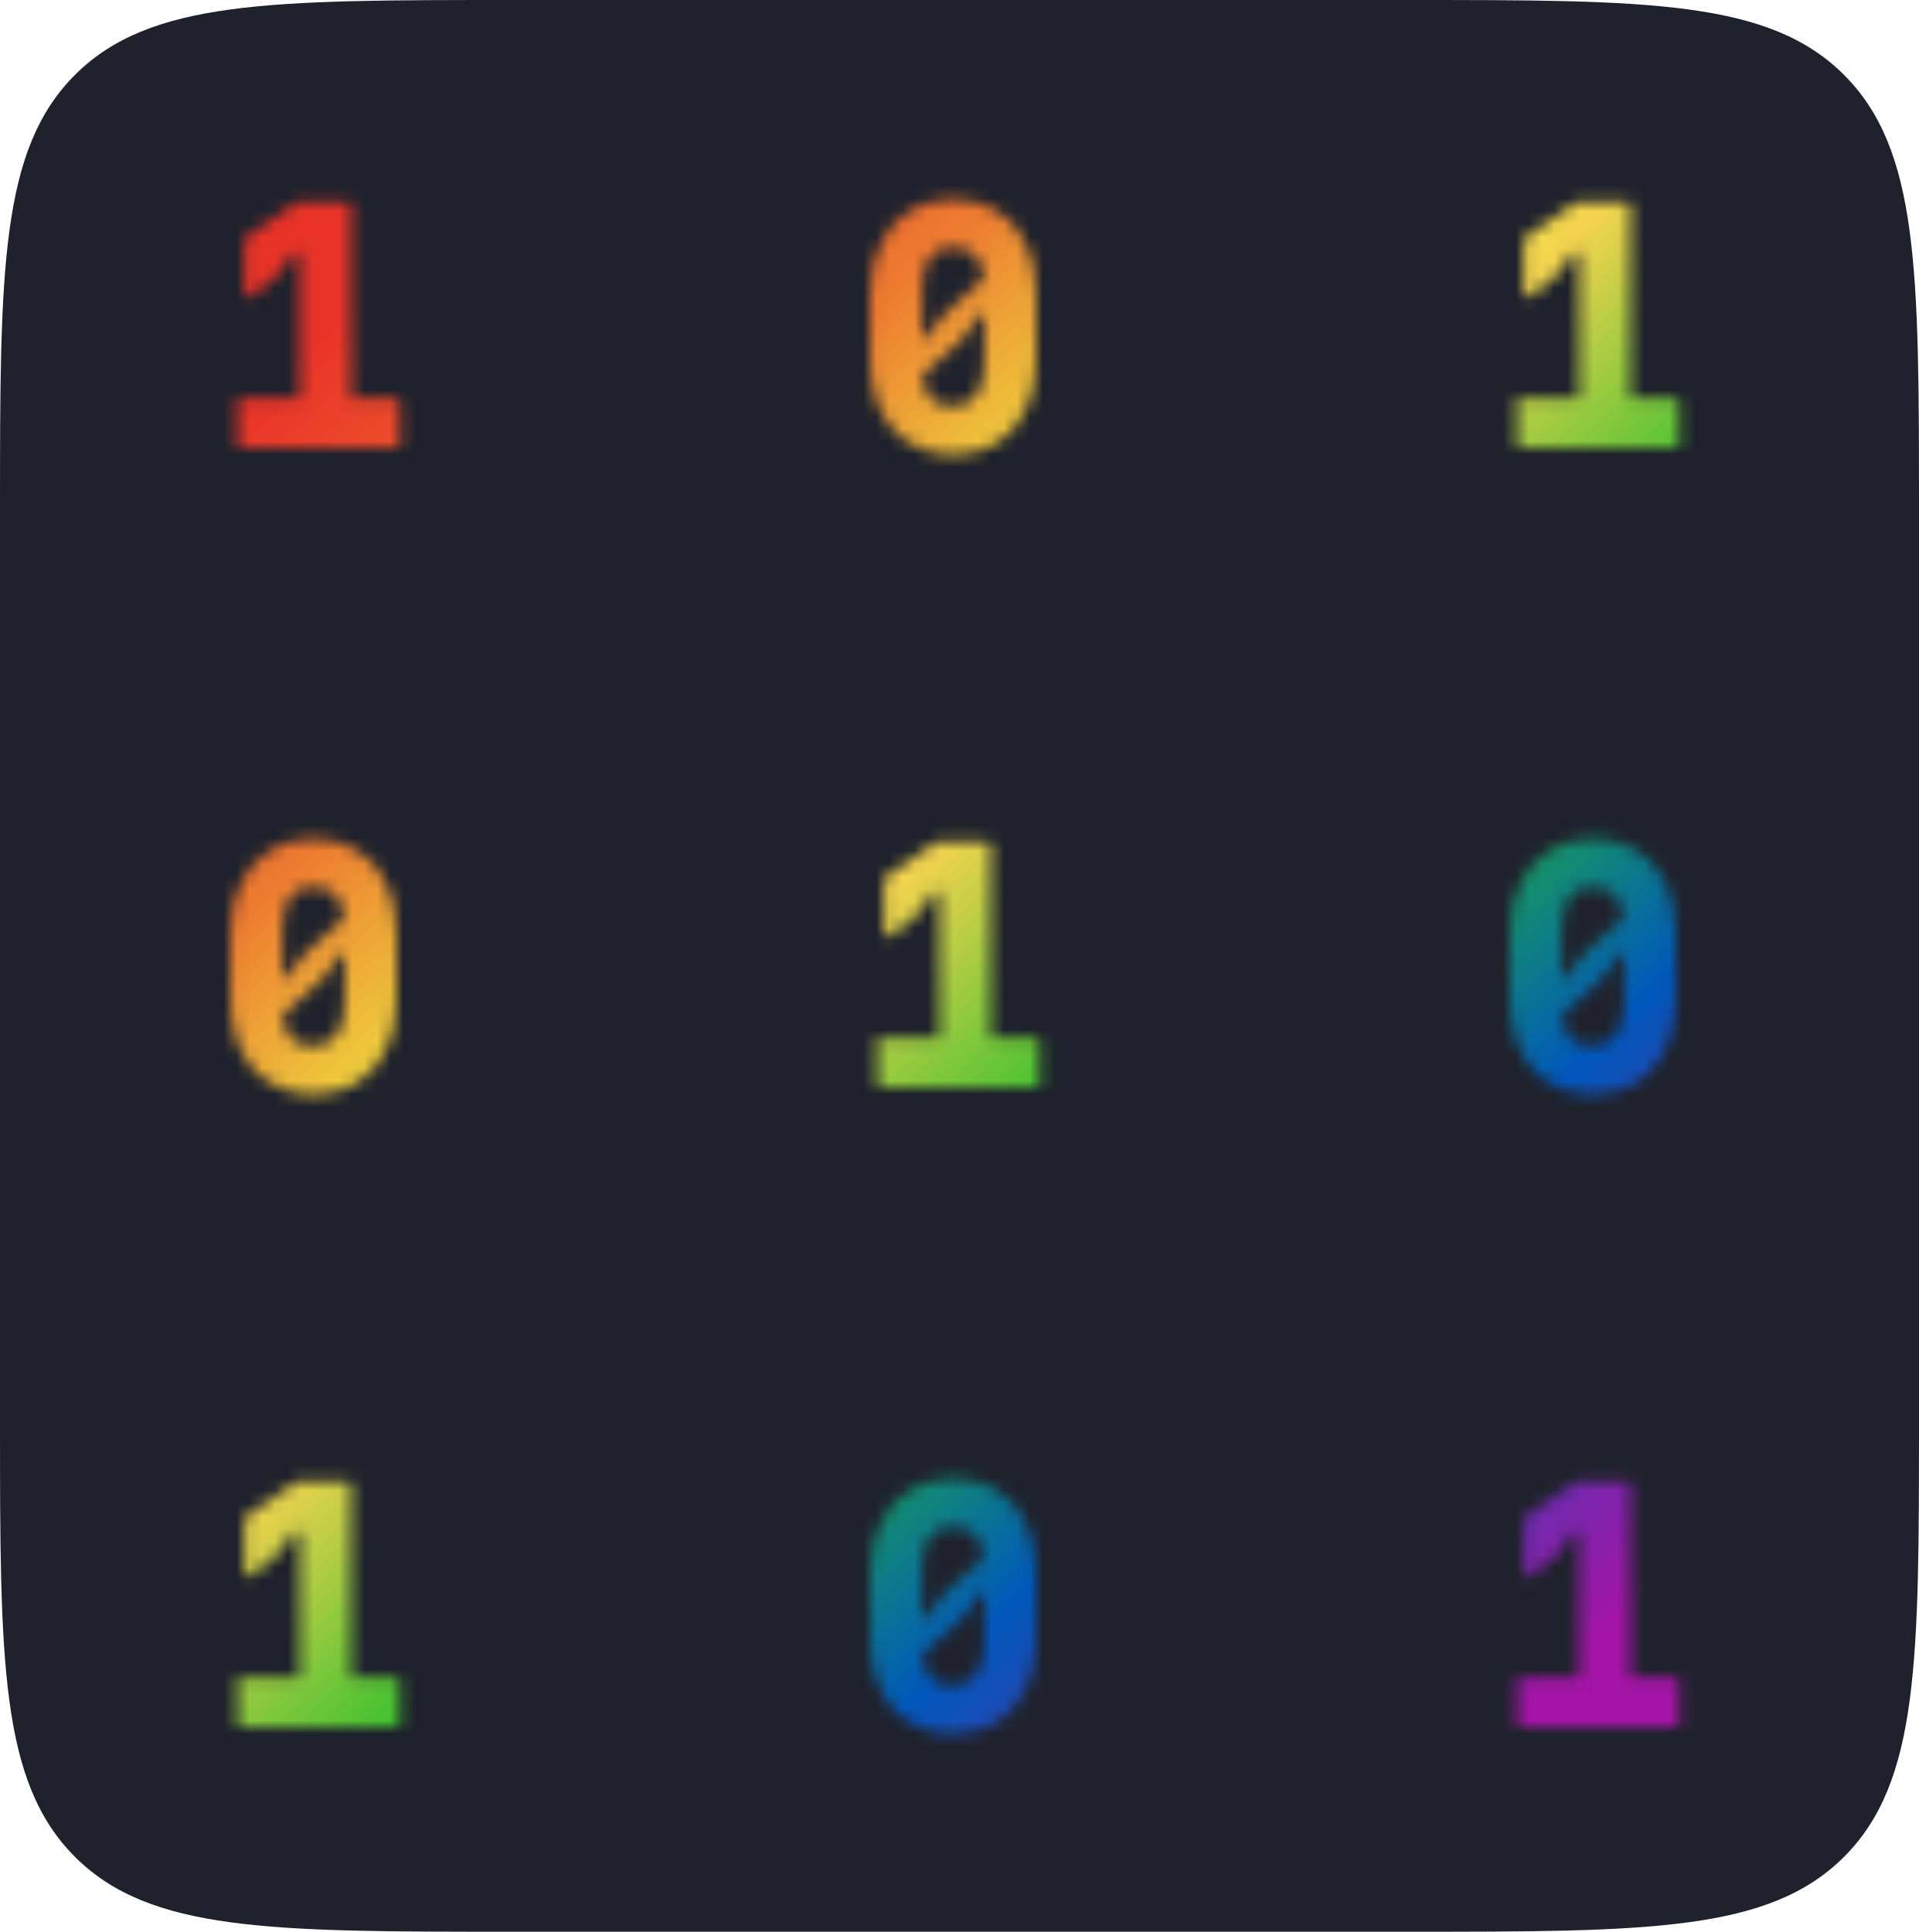 <svg width="150" height="151" viewBox="0 0 150 151" fill="none" xmlns="http://www.w3.org/2000/svg">
<path d="M0 40C0 21.144 0 11.716 5.858 5.858C11.716 0 21.144 0 40 0H110C128.856 0 138.284 0 144.142 5.858C150 11.716 150 21.144 150 40V111C150 129.856 150 139.284 144.142 145.142C138.284 151 128.856 151 110 151H40C21.144 151 11.716 151 5.858 145.142C0 139.284 0 129.856 0 111V40Z" fill="#1F222C"/>
<mask id="mask0_5_13839" style="mask-type:alpha" maskUnits="userSpaceOnUse" x="0" y="0" width="250" height="250">
<path d="M23.209 15.83C23.281 15.83 23.452 15.83 23.722 15.83C23.992 15.83 24.316 15.83 24.694 15.83C25.072 15.83 25.441 15.83 25.801 15.83C26.179 15.83 26.494 15.83 26.746 15.83C26.998 15.83 27.142 15.83 27.178 15.83C27.25 15.83 27.304 15.848 27.34 15.884C27.376 15.902 27.403 15.929 27.421 15.965C27.457 16.001 27.475 16.055 27.475 16.127C27.475 16.163 27.475 16.478 27.475 17.072C27.475 17.648 27.475 18.404 27.475 19.34C27.475 20.258 27.475 21.275 27.475 22.391C27.475 23.489 27.475 24.596 27.475 25.712C27.475 26.828 27.475 27.854 27.475 28.79C27.475 29.708 27.475 30.464 27.475 31.058C27.475 31.634 27.475 31.94 27.475 31.976H23.263L23.425 31.274C23.425 31.094 23.425 30.797 23.425 30.383C23.425 29.951 23.425 29.528 23.425 29.114C23.425 28.682 23.425 28.376 23.425 28.196C23.425 28.106 23.425 27.89 23.425 27.548C23.425 27.206 23.425 26.783 23.425 26.279C23.425 25.757 23.425 25.199 23.425 24.605C23.425 23.993 23.425 23.399 23.425 22.823C23.425 22.229 23.425 21.689 23.425 21.203C23.425 20.699 23.425 20.294 23.425 19.988C23.425 19.664 23.425 19.484 23.425 19.448L23.722 19.826H22.453L23.101 19.367C22.849 19.889 22.597 20.33 22.345 20.69C22.111 21.05 21.859 21.356 21.589 21.608C21.319 21.86 21.022 22.112 20.698 22.364C20.428 22.562 20.194 22.733 19.996 22.877C19.816 23.003 19.672 23.093 19.564 23.147C19.456 23.201 19.375 23.228 19.321 23.228C19.285 23.228 19.249 23.219 19.213 23.201C19.177 23.183 19.15 23.156 19.132 23.12C19.114 23.066 19.105 23.012 19.105 22.958V18.638C19.447 18.404 19.789 18.17 20.131 17.936C20.473 17.702 20.815 17.468 21.157 17.234C21.391 17.072 21.652 16.892 21.94 16.694C22.228 16.496 22.489 16.316 22.723 16.154C22.975 15.992 23.137 15.884 23.209 15.83ZM18.565 31.166C18.601 31.166 18.844 31.166 19.294 31.166C19.762 31.166 20.356 31.166 21.076 31.166C21.814 31.166 22.606 31.166 23.452 31.166C24.316 31.166 25.18 31.166 26.044 31.166C26.908 31.166 27.7 31.166 28.42 31.166C29.158 31.166 29.752 31.166 30.202 31.166C30.67 31.166 30.922 31.166 30.958 31.166C31.048 31.166 31.12 31.193 31.174 31.247C31.228 31.301 31.255 31.373 31.255 31.463C31.255 31.535 31.255 31.742 31.255 32.084C31.255 32.426 31.255 32.813 31.255 33.245C31.255 33.659 31.255 34.037 31.255 34.379C31.255 34.721 31.255 34.928 31.255 35C31.219 35 30.976 35 30.526 35C30.076 35 29.491 35 28.771 35C28.051 35 27.259 35 26.395 35C25.531 35 24.667 35 23.803 35C22.957 35 22.165 35 21.427 35C20.689 35 20.086 35 19.618 35C19.168 35 18.916 35 18.862 35C18.808 35 18.763 34.991 18.727 34.973C18.709 34.955 18.682 34.937 18.646 34.919C18.628 34.883 18.61 34.847 18.592 34.811C18.574 34.775 18.565 34.739 18.565 34.703C18.565 34.649 18.565 34.505 18.565 34.271C18.565 34.037 18.565 33.758 18.565 33.434C18.565 33.092 18.565 32.759 18.565 32.435C18.565 32.111 18.565 31.832 18.565 31.598C18.565 31.364 18.565 31.22 18.565 31.166Z" fill="white"/>
<path d="M73.209 65.83C73.281 65.83 73.452 65.83 73.722 65.83C73.992 65.83 74.316 65.83 74.694 65.83C75.072 65.83 75.441 65.83 75.801 65.83C76.179 65.83 76.494 65.83 76.746 65.83C76.998 65.83 77.142 65.83 77.178 65.83C77.25 65.83 77.304 65.848 77.34 65.884C77.376 65.902 77.403 65.929 77.421 65.965C77.457 66.001 77.475 66.055 77.475 66.127C77.475 66.163 77.475 66.478 77.475 67.072C77.475 67.648 77.475 68.404 77.475 69.34C77.475 70.258 77.475 71.275 77.475 72.391C77.475 73.489 77.475 74.596 77.475 75.712C77.475 76.828 77.475 77.854 77.475 78.79C77.475 79.708 77.475 80.464 77.475 81.058C77.475 81.634 77.475 81.94 77.475 81.976H73.263L73.425 81.274C73.425 81.094 73.425 80.797 73.425 80.383C73.425 79.951 73.425 79.528 73.425 79.114C73.425 78.682 73.425 78.376 73.425 78.196C73.425 78.106 73.425 77.89 73.425 77.548C73.425 77.206 73.425 76.783 73.425 76.279C73.425 75.757 73.425 75.199 73.425 74.605C73.425 73.993 73.425 73.399 73.425 72.823C73.425 72.229 73.425 71.689 73.425 71.203C73.425 70.699 73.425 70.294 73.425 69.988C73.425 69.664 73.425 69.484 73.425 69.448L73.722 69.826H72.453L73.101 69.367C72.849 69.889 72.597 70.33 72.345 70.69C72.111 71.05 71.859 71.356 71.589 71.608C71.319 71.86 71.022 72.112 70.698 72.364C70.428 72.562 70.194 72.733 69.996 72.877C69.816 73.003 69.672 73.093 69.564 73.147C69.456 73.201 69.375 73.228 69.321 73.228C69.285 73.228 69.249 73.219 69.213 73.201C69.177 73.183 69.15 73.156 69.132 73.12C69.114 73.066 69.105 73.012 69.105 72.958V68.638C69.447 68.404 69.789 68.17 70.131 67.936C70.473 67.702 70.815 67.468 71.157 67.234C71.391 67.072 71.652 66.892 71.94 66.694C72.228 66.496 72.489 66.316 72.723 66.154C72.975 65.992 73.137 65.884 73.209 65.83ZM68.565 81.166C68.601 81.166 68.844 81.166 69.294 81.166C69.762 81.166 70.356 81.166 71.076 81.166C71.814 81.166 72.606 81.166 73.452 81.166C74.316 81.166 75.18 81.166 76.044 81.166C76.908 81.166 77.7 81.166 78.42 81.166C79.158 81.166 79.752 81.166 80.202 81.166C80.67 81.166 80.922 81.166 80.958 81.166C81.048 81.166 81.12 81.193 81.174 81.247C81.228 81.301 81.255 81.373 81.255 81.463C81.255 81.535 81.255 81.742 81.255 82.084C81.255 82.426 81.255 82.813 81.255 83.245C81.255 83.659 81.255 84.037 81.255 84.379C81.255 84.721 81.255 84.928 81.255 85C81.219 85 80.976 85 80.526 85C80.076 85 79.491 85 78.771 85C78.051 85 77.259 85 76.395 85C75.531 85 74.667 85 73.803 85C72.957 85 72.165 85 71.427 85C70.689 85 70.086 85 69.618 85C69.168 85 68.916 85 68.862 85C68.808 85 68.763 84.991 68.727 84.973C68.709 84.955 68.682 84.937 68.646 84.919C68.628 84.883 68.61 84.847 68.592 84.811C68.574 84.775 68.565 84.739 68.565 84.703C68.565 84.649 68.565 84.505 68.565 84.271C68.565 84.037 68.565 83.758 68.565 83.434C68.565 83.092 68.565 82.759 68.565 82.435C68.565 82.111 68.565 81.832 68.565 81.598C68.565 81.364 68.565 81.22 68.565 81.166Z" fill="white"/>
<path d="M74.505 15.56C75.783 15.56 76.908 15.857 77.88 16.451C78.852 17.027 79.608 17.873 80.148 18.989C80.706 20.087 80.985 21.419 80.985 22.985V28.115C80.985 29.663 80.706 30.995 80.148 32.111C79.59 33.227 78.825 34.082 77.853 34.676C76.881 35.252 75.765 35.54 74.505 35.54C73.569 35.54 72.705 35.369 71.913 35.027C71.121 34.703 70.428 34.226 69.834 33.596C69.258 32.948 68.808 32.165 68.484 31.247C68.178 30.329 68.025 29.285 68.025 28.115V22.985C68.025 21.419 68.304 20.087 68.862 18.989C69.42 17.873 70.185 17.027 71.157 16.451C72.129 15.857 73.245 15.56 74.505 15.56ZM74.505 19.34C73.965 19.34 73.515 19.457 73.155 19.691C72.795 19.907 72.525 20.285 72.345 20.825C72.165 21.347 72.075 22.067 72.075 22.985V28.115C72.075 28.583 72.093 29.015 72.129 29.411C72.183 29.807 72.255 30.149 72.345 30.437C72.435 30.725 72.543 30.941 72.669 31.085C72.867 31.283 73.092 31.445 73.344 31.571C73.614 31.697 73.947 31.76 74.343 31.76C74.901 31.76 75.369 31.643 75.747 31.409C76.143 31.157 76.44 30.77 76.638 30.248C76.836 29.708 76.935 28.997 76.935 28.115V22.877C76.935 22.373 76.908 21.941 76.854 21.581C76.8 21.203 76.719 20.888 76.611 20.636C76.521 20.366 76.404 20.15 76.26 19.988C76.08 19.772 75.837 19.61 75.531 19.502C75.225 19.394 74.883 19.34 74.505 19.34ZM77.826 21.041V24.659H75.855L76.53 24.254C76.404 24.632 76.26 24.974 76.098 25.28C75.954 25.568 75.765 25.856 75.531 26.144C75.297 26.414 74.991 26.72 74.613 27.062C74.181 27.458 73.776 27.827 73.398 28.169C73.02 28.511 72.633 28.844 72.237 29.168C71.859 29.492 71.436 29.843 70.968 30.221V26.36H73.047L72.399 26.9C72.543 26.486 72.696 26.126 72.858 25.82C73.038 25.496 73.272 25.172 73.56 24.848C73.848 24.524 74.235 24.146 74.721 23.714C75.261 23.246 75.765 22.805 76.233 22.391C76.719 21.977 77.25 21.527 77.826 21.041Z" fill="white"/>
<path d="M24.505 65.56C25.783 65.56 26.908 65.857 27.88 66.451C28.852 67.027 29.608 67.873 30.148 68.989C30.706 70.087 30.985 71.419 30.985 72.985V78.115C30.985 79.663 30.706 80.995 30.148 82.111C29.59 83.227 28.825 84.082 27.853 84.676C26.881 85.252 25.765 85.54 24.505 85.54C23.569 85.54 22.705 85.369 21.913 85.027C21.121 84.703 20.428 84.226 19.834 83.596C19.258 82.948 18.808 82.165 18.484 81.247C18.178 80.329 18.025 79.285 18.025 78.115V72.985C18.025 71.419 18.304 70.087 18.862 68.989C19.42 67.873 20.185 67.027 21.157 66.451C22.129 65.857 23.245 65.56 24.505 65.56ZM24.505 69.34C23.965 69.34 23.515 69.457 23.155 69.691C22.795 69.907 22.525 70.285 22.345 70.825C22.165 71.347 22.075 72.067 22.075 72.985V78.115C22.075 78.583 22.093 79.015 22.129 79.411C22.183 79.807 22.255 80.149 22.345 80.437C22.435 80.725 22.543 80.941 22.669 81.085C22.867 81.283 23.092 81.445 23.344 81.571C23.614 81.697 23.947 81.76 24.343 81.76C24.901 81.76 25.369 81.643 25.747 81.409C26.143 81.157 26.44 80.77 26.638 80.248C26.836 79.708 26.935 78.997 26.935 78.115V72.877C26.935 72.373 26.908 71.941 26.854 71.581C26.8 71.203 26.719 70.888 26.611 70.636C26.521 70.366 26.404 70.15 26.26 69.988C26.08 69.772 25.837 69.61 25.531 69.502C25.225 69.394 24.883 69.34 24.505 69.34ZM27.826 71.041V74.659H25.855L26.53 74.254C26.404 74.632 26.26 74.974 26.098 75.28C25.954 75.568 25.765 75.856 25.531 76.144C25.297 76.414 24.991 76.72 24.613 77.062C24.181 77.458 23.776 77.827 23.398 78.169C23.02 78.511 22.633 78.844 22.237 79.168C21.859 79.492 21.436 79.843 20.968 80.221V76.36H23.047L22.399 76.9C22.543 76.486 22.696 76.126 22.858 75.82C23.038 75.496 23.272 75.172 23.56 74.848C23.848 74.524 24.235 74.146 24.721 73.714C25.261 73.246 25.765 72.805 26.233 72.391C26.719 71.977 27.25 71.527 27.826 71.041Z" fill="white"/>
<path d="M123.209 15.83C123.281 15.83 123.452 15.83 123.722 15.83C123.992 15.83 124.316 15.83 124.694 15.83C125.072 15.83 125.441 15.83 125.801 15.83C126.179 15.83 126.494 15.83 126.746 15.83C126.998 15.83 127.142 15.83 127.178 15.83C127.25 15.83 127.304 15.848 127.34 15.884C127.376 15.902 127.403 15.929 127.421 15.965C127.457 16.001 127.475 16.055 127.475 16.127C127.475 16.163 127.475 16.478 127.475 17.072C127.475 17.648 127.475 18.404 127.475 19.34C127.475 20.258 127.475 21.275 127.475 22.391C127.475 23.489 127.475 24.596 127.475 25.712C127.475 26.828 127.475 27.854 127.475 28.79C127.475 29.708 127.475 30.464 127.475 31.058C127.475 31.634 127.475 31.94 127.475 31.976H123.263L123.425 31.274C123.425 31.094 123.425 30.797 123.425 30.383C123.425 29.951 123.425 29.528 123.425 29.114C123.425 28.682 123.425 28.376 123.425 28.196C123.425 28.106 123.425 27.89 123.425 27.548C123.425 27.206 123.425 26.783 123.425 26.279C123.425 25.757 123.425 25.199 123.425 24.605C123.425 23.993 123.425 23.399 123.425 22.823C123.425 22.229 123.425 21.689 123.425 21.203C123.425 20.699 123.425 20.294 123.425 19.988C123.425 19.664 123.425 19.484 123.425 19.448L123.722 19.826H122.453L123.101 19.367C122.849 19.889 122.597 20.33 122.345 20.69C122.111 21.05 121.859 21.356 121.589 21.608C121.319 21.86 121.022 22.112 120.698 22.364C120.428 22.562 120.194 22.733 119.996 22.877C119.816 23.003 119.672 23.093 119.564 23.147C119.456 23.201 119.375 23.228 119.321 23.228C119.285 23.228 119.249 23.219 119.213 23.201C119.177 23.183 119.15 23.156 119.132 23.12C119.114 23.066 119.105 23.012 119.105 22.958V18.638C119.447 18.404 119.789 18.17 120.131 17.936C120.473 17.702 120.815 17.468 121.157 17.234C121.391 17.072 121.652 16.892 121.94 16.694C122.228 16.496 122.489 16.316 122.723 16.154C122.975 15.992 123.137 15.884 123.209 15.83ZM118.565 31.166C118.601 31.166 118.844 31.166 119.294 31.166C119.762 31.166 120.356 31.166 121.076 31.166C121.814 31.166 122.606 31.166 123.452 31.166C124.316 31.166 125.18 31.166 126.044 31.166C126.908 31.166 127.7 31.166 128.42 31.166C129.158 31.166 129.752 31.166 130.202 31.166C130.67 31.166 130.922 31.166 130.958 31.166C131.048 31.166 131.12 31.193 131.174 31.247C131.228 31.301 131.255 31.373 131.255 31.463C131.255 31.535 131.255 31.742 131.255 32.084C131.255 32.426 131.255 32.813 131.255 33.245C131.255 33.659 131.255 34.037 131.255 34.379C131.255 34.721 131.255 34.928 131.255 35C131.219 35 130.976 35 130.526 35C130.076 35 129.491 35 128.771 35C128.051 35 127.259 35 126.395 35C125.531 35 124.667 35 123.803 35C122.957 35 122.165 35 121.427 35C120.689 35 120.086 35 119.618 35C119.168 35 118.916 35 118.862 35C118.808 35 118.763 34.991 118.727 34.973C118.709 34.955 118.682 34.937 118.646 34.919C118.628 34.883 118.61 34.847 118.592 34.811C118.574 34.775 118.565 34.739 118.565 34.703C118.565 34.649 118.565 34.505 118.565 34.271C118.565 34.037 118.565 33.758 118.565 33.434C118.565 33.092 118.565 32.759 118.565 32.435C118.565 32.111 118.565 31.832 118.565 31.598C118.565 31.364 118.565 31.22 118.565 31.166Z" fill="white"/>
<path d="M23.209 115.83C23.281 115.83 23.452 115.83 23.722 115.83C23.992 115.83 24.316 115.83 24.694 115.83C25.072 115.83 25.441 115.83 25.801 115.83C26.179 115.83 26.494 115.83 26.746 115.83C26.998 115.83 27.142 115.83 27.178 115.83C27.25 115.83 27.304 115.848 27.34 115.884C27.376 115.902 27.403 115.929 27.421 115.965C27.457 116.001 27.475 116.055 27.475 116.127C27.475 116.163 27.475 116.478 27.475 117.072C27.475 117.648 27.475 118.404 27.475 119.34C27.475 120.258 27.475 121.275 27.475 122.391C27.475 123.489 27.475 124.596 27.475 125.712C27.475 126.828 27.475 127.854 27.475 128.79C27.475 129.708 27.475 130.464 27.475 131.058C27.475 131.634 27.475 131.94 27.475 131.976H23.263L23.425 131.274C23.425 131.094 23.425 130.797 23.425 130.383C23.425 129.951 23.425 129.528 23.425 129.114C23.425 128.682 23.425 128.376 23.425 128.196C23.425 128.106 23.425 127.89 23.425 127.548C23.425 127.206 23.425 126.783 23.425 126.279C23.425 125.757 23.425 125.199 23.425 124.605C23.425 123.993 23.425 123.399 23.425 122.823C23.425 122.229 23.425 121.689 23.425 121.203C23.425 120.699 23.425 120.294 23.425 119.988C23.425 119.664 23.425 119.484 23.425 119.448L23.722 119.826H22.453L23.101 119.367C22.849 119.889 22.597 120.33 22.345 120.69C22.111 121.05 21.859 121.356 21.589 121.608C21.319 121.86 21.022 122.112 20.698 122.364C20.428 122.562 20.194 122.733 19.996 122.877C19.816 123.003 19.672 123.093 19.564 123.147C19.456 123.201 19.375 123.228 19.321 123.228C19.285 123.228 19.249 123.219 19.213 123.201C19.177 123.183 19.15 123.156 19.132 123.12C19.114 123.066 19.105 123.012 19.105 122.958V118.638C19.447 118.404 19.789 118.17 20.131 117.936C20.473 117.702 20.815 117.468 21.157 117.234C21.391 117.072 21.652 116.892 21.94 116.694C22.228 116.496 22.489 116.316 22.723 116.154C22.975 115.992 23.137 115.884 23.209 115.83ZM18.565 131.166C18.601 131.166 18.844 131.166 19.294 131.166C19.762 131.166 20.356 131.166 21.076 131.166C21.814 131.166 22.606 131.166 23.452 131.166C24.316 131.166 25.18 131.166 26.044 131.166C26.908 131.166 27.7 131.166 28.42 131.166C29.158 131.166 29.752 131.166 30.202 131.166C30.67 131.166 30.922 131.166 30.958 131.166C31.048 131.166 31.12 131.193 31.174 131.247C31.228 131.301 31.255 131.373 31.255 131.463C31.255 131.535 31.255 131.742 31.255 132.084C31.255 132.426 31.255 132.813 31.255 133.245C31.255 133.659 31.255 134.037 31.255 134.379C31.255 134.721 31.255 134.928 31.255 135C31.219 135 30.976 135 30.526 135C30.076 135 29.491 135 28.771 135C28.051 135 27.259 135 26.395 135C25.531 135 24.667 135 23.803 135C22.957 135 22.165 135 21.427 135C20.689 135 20.086 135 19.618 135C19.168 135 18.916 135 18.862 135C18.808 135 18.763 134.991 18.727 134.973C18.709 134.955 18.682 134.937 18.646 134.919C18.628 134.883 18.61 134.847 18.592 134.811C18.574 134.775 18.565 134.739 18.565 134.703C18.565 134.649 18.565 134.505 18.565 134.271C18.565 134.037 18.565 133.758 18.565 133.434C18.565 133.092 18.565 132.759 18.565 132.435C18.565 132.111 18.565 131.832 18.565 131.598C18.565 131.364 18.565 131.22 18.565 131.166Z" fill="white"/>
<path d="M74.505 115.56C75.783 115.56 76.908 115.857 77.88 116.451C78.852 117.027 79.608 117.873 80.148 118.989C80.706 120.087 80.985 121.419 80.985 122.985V128.115C80.985 129.663 80.706 130.995 80.148 132.111C79.59 133.227 78.825 134.082 77.853 134.676C76.881 135.252 75.765 135.54 74.505 135.54C73.569 135.54 72.705 135.369 71.913 135.027C71.121 134.703 70.428 134.226 69.834 133.596C69.258 132.948 68.808 132.165 68.484 131.247C68.178 130.329 68.025 129.285 68.025 128.115V122.985C68.025 121.419 68.304 120.087 68.862 118.989C69.42 117.873 70.185 117.027 71.157 116.451C72.129 115.857 73.245 115.56 74.505 115.56ZM74.505 119.34C73.965 119.34 73.515 119.457 73.155 119.691C72.795 119.907 72.525 120.285 72.345 120.825C72.165 121.347 72.075 122.067 72.075 122.985V128.115C72.075 128.583 72.093 129.015 72.129 129.411C72.183 129.807 72.255 130.149 72.345 130.437C72.435 130.725 72.543 130.941 72.669 131.085C72.867 131.283 73.092 131.445 73.344 131.571C73.614 131.697 73.947 131.76 74.343 131.76C74.901 131.76 75.369 131.643 75.747 131.409C76.143 131.157 76.44 130.77 76.638 130.248C76.836 129.708 76.935 128.997 76.935 128.115V122.877C76.935 122.373 76.908 121.941 76.854 121.581C76.8 121.203 76.719 120.888 76.611 120.636C76.521 120.366 76.404 120.15 76.26 119.988C76.08 119.772 75.837 119.61 75.531 119.502C75.225 119.394 74.883 119.34 74.505 119.34ZM77.826 121.041V124.659H75.855L76.53 124.254C76.404 124.632 76.26 124.974 76.098 125.28C75.954 125.568 75.765 125.856 75.531 126.144C75.297 126.414 74.991 126.72 74.613 127.062C74.181 127.458 73.776 127.827 73.398 128.169C73.02 128.511 72.633 128.844 72.237 129.168C71.859 129.492 71.436 129.843 70.968 130.221V126.36H73.047L72.399 126.9C72.543 126.486 72.696 126.126 72.858 125.82C73.038 125.496 73.272 125.172 73.56 124.848C73.848 124.524 74.235 124.146 74.721 123.714C75.261 123.246 75.765 122.805 76.233 122.391C76.719 121.977 77.25 121.527 77.826 121.041Z" fill="white"/>
<path d="M123.209 115.83C123.281 115.83 123.452 115.83 123.722 115.83C123.992 115.83 124.316 115.83 124.694 115.83C125.072 115.83 125.441 115.83 125.801 115.83C126.179 115.83 126.494 115.83 126.746 115.83C126.998 115.83 127.142 115.83 127.178 115.83C127.25 115.83 127.304 115.848 127.34 115.884C127.376 115.902 127.403 115.929 127.421 115.965C127.457 116.001 127.475 116.055 127.475 116.127C127.475 116.163 127.475 116.478 127.475 117.072C127.475 117.648 127.475 118.404 127.475 119.34C127.475 120.258 127.475 121.275 127.475 122.391C127.475 123.489 127.475 124.596 127.475 125.712C127.475 126.828 127.475 127.854 127.475 128.79C127.475 129.708 127.475 130.464 127.475 131.058C127.475 131.634 127.475 131.94 127.475 131.976H123.263L123.425 131.274C123.425 131.094 123.425 130.797 123.425 130.383C123.425 129.951 123.425 129.528 123.425 129.114C123.425 128.682 123.425 128.376 123.425 128.196C123.425 128.106 123.425 127.89 123.425 127.548C123.425 127.206 123.425 126.783 123.425 126.279C123.425 125.757 123.425 125.199 123.425 124.605C123.425 123.993 123.425 123.399 123.425 122.823C123.425 122.229 123.425 121.689 123.425 121.203C123.425 120.699 123.425 120.294 123.425 119.988C123.425 119.664 123.425 119.484 123.425 119.448L123.722 119.826H122.453L123.101 119.367C122.849 119.889 122.597 120.33 122.345 120.69C122.111 121.05 121.859 121.356 121.589 121.608C121.319 121.86 121.022 122.112 120.698 122.364C120.428 122.562 120.194 122.733 119.996 122.877C119.816 123.003 119.672 123.093 119.564 123.147C119.456 123.201 119.375 123.228 119.321 123.228C119.285 123.228 119.249 123.219 119.213 123.201C119.177 123.183 119.15 123.156 119.132 123.12C119.114 123.066 119.105 123.012 119.105 122.958V118.638C119.447 118.404 119.789 118.17 120.131 117.936C120.473 117.702 120.815 117.468 121.157 117.234C121.391 117.072 121.652 116.892 121.94 116.694C122.228 116.496 122.489 116.316 122.723 116.154C122.975 115.992 123.137 115.884 123.209 115.83ZM118.565 131.166C118.601 131.166 118.844 131.166 119.294 131.166C119.762 131.166 120.356 131.166 121.076 131.166C121.814 131.166 122.606 131.166 123.452 131.166C124.316 131.166 125.18 131.166 126.044 131.166C126.908 131.166 127.7 131.166 128.42 131.166C129.158 131.166 129.752 131.166 130.202 131.166C130.67 131.166 130.922 131.166 130.958 131.166C131.048 131.166 131.12 131.193 131.174 131.247C131.228 131.301 131.255 131.373 131.255 131.463C131.255 131.535 131.255 131.742 131.255 132.084C131.255 132.426 131.255 132.813 131.255 133.245C131.255 133.659 131.255 134.037 131.255 134.379C131.255 134.721 131.255 134.928 131.255 135C131.219 135 130.976 135 130.526 135C130.076 135 129.491 135 128.771 135C128.051 135 127.259 135 126.395 135C125.531 135 124.667 135 123.803 135C122.957 135 122.165 135 121.427 135C120.689 135 120.086 135 119.618 135C119.168 135 118.916 135 118.862 135C118.808 135 118.763 134.991 118.727 134.973C118.709 134.955 118.682 134.937 118.646 134.919C118.628 134.883 118.61 134.847 118.592 134.811C118.574 134.775 118.565 134.739 118.565 134.703C118.565 134.649 118.565 134.505 118.565 134.271C118.565 134.037 118.565 133.758 118.565 133.434C118.565 133.092 118.565 132.759 118.565 132.435C118.565 132.111 118.565 131.832 118.565 131.598C118.565 131.364 118.565 131.22 118.565 131.166Z" fill="white"/>
<path d="M124.505 65.56C125.783 65.56 126.908 65.857 127.88 66.451C128.852 67.027 129.608 67.873 130.148 68.989C130.706 70.087 130.985 71.419 130.985 72.985V78.115C130.985 79.663 130.706 80.995 130.148 82.111C129.59 83.227 128.825 84.082 127.853 84.676C126.881 85.252 125.765 85.54 124.505 85.54C123.569 85.54 122.705 85.369 121.913 85.027C121.121 84.703 120.428 84.226 119.834 83.596C119.258 82.948 118.808 82.165 118.484 81.247C118.178 80.329 118.025 79.285 118.025 78.115V72.985C118.025 71.419 118.304 70.087 118.862 68.989C119.42 67.873 120.185 67.027 121.157 66.451C122.129 65.857 123.245 65.56 124.505 65.56ZM124.505 69.34C123.965 69.34 123.515 69.457 123.155 69.691C122.795 69.907 122.525 70.285 122.345 70.825C122.165 71.347 122.075 72.067 122.075 72.985V78.115C122.075 78.583 122.093 79.015 122.129 79.411C122.183 79.807 122.255 80.149 122.345 80.437C122.435 80.725 122.543 80.941 122.669 81.085C122.867 81.283 123.092 81.445 123.344 81.571C123.614 81.697 123.947 81.76 124.343 81.76C124.901 81.76 125.369 81.643 125.747 81.409C126.143 81.157 126.44 80.77 126.638 80.248C126.836 79.708 126.935 78.997 126.935 78.115V72.877C126.935 72.373 126.908 71.941 126.854 71.581C126.8 71.203 126.719 70.888 126.611 70.636C126.521 70.366 126.404 70.15 126.26 69.988C126.08 69.772 125.837 69.61 125.531 69.502C125.225 69.394 124.883 69.34 124.505 69.34ZM127.826 71.041V74.659H125.855L126.53 74.254C126.404 74.632 126.26 74.974 126.098 75.28C125.954 75.568 125.765 75.856 125.531 76.144C125.297 76.414 124.991 76.72 124.613 77.062C124.181 77.458 123.776 77.827 123.398 78.169C123.02 78.511 122.633 78.844 122.237 79.168C121.859 79.492 121.436 79.843 120.968 80.221V76.36H123.047L122.399 76.9C122.543 76.486 122.696 76.126 122.858 75.82C123.038 75.496 123.272 75.172 123.56 74.848C123.848 74.524 124.235 74.146 124.721 73.714C125.261 73.246 125.765 72.805 126.233 72.391C126.719 71.977 127.25 71.527 127.826 71.041Z" fill="white"/>
</mask>
<g mask="url(#mask0_5_13839)">
<path d="M0 0H150V150H0V0Z" fill="url(#paint0_linear_5_13839)"/>
</g>
<defs>
<linearGradient id="paint0_linear_5_13839" x1="25.5" y1="26" x2="124" y2="129" gradientUnits="userSpaceOnUse">
<stop stop-color="#EA3328"/>
<stop offset="0.2" stop-color="#EE7B30"/>
<stop offset="0.355" stop-color="#EEF141"/>
<stop offset="0.435" stop-color="#F4D34E"/>
<stop offset="0.6" stop-color="#22BE2C"/>
<stop offset="0.765" stop-color="#0157BC"/>
<stop offset="1" stop-color="#A414A7"/>
</linearGradient>
</defs>
</svg>
